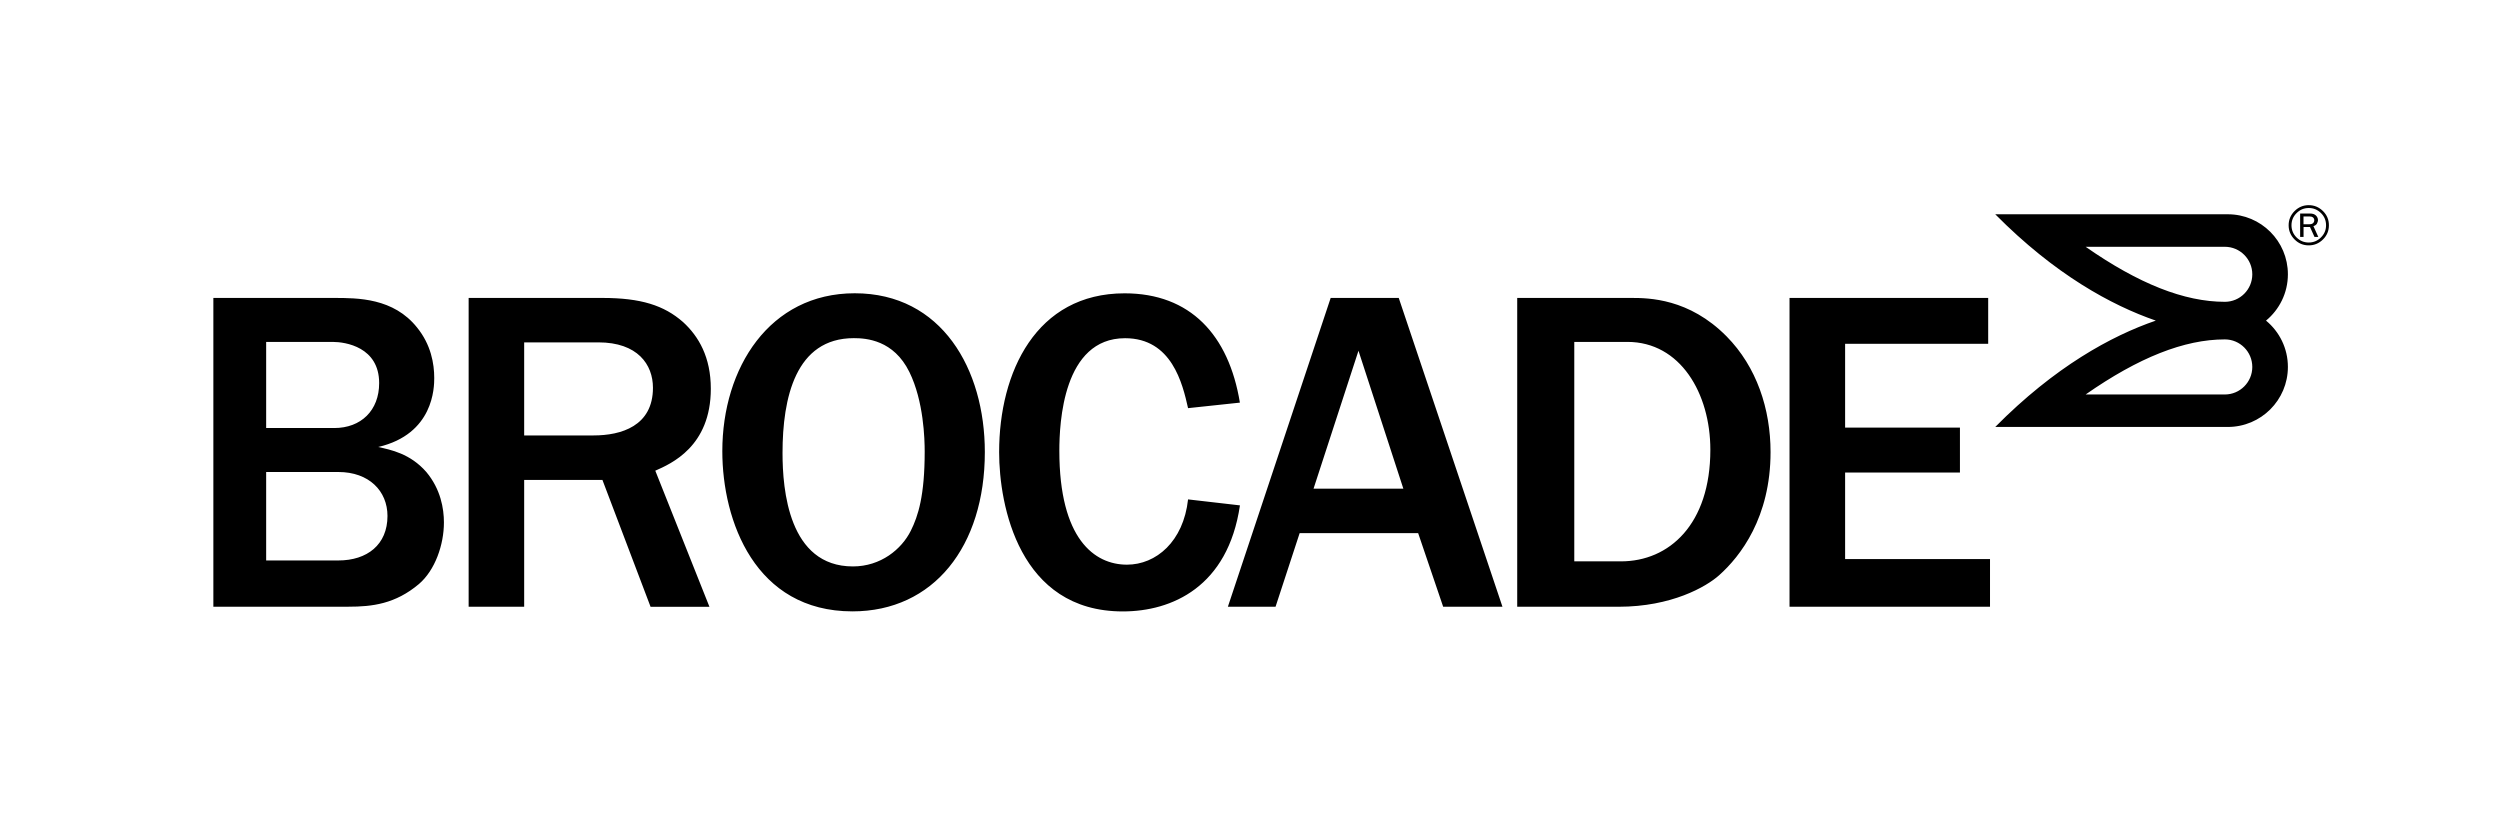 <?xml version="1.0"?>
<!--?xml version="1.0" encoding="UTF-8" standalone="no"?-->
<svg xmlns:dc="http://purl.org/dc/elements/1.1/" xmlns:cc="http://creativecommons.org/ns#" xmlns:rdf="http://www.w3.org/1999/02/22-rdf-syntax-ns#" xmlns:svg="http://www.w3.org/2000/svg" xmlns="http://www.w3.org/2000/svg" xml:space="preserve" style="enable-background:new 0 0 438.93 144;" viewBox="0 0 438.93 144" height="144px" width="438.93px" y="0px" x="0px" id="Layer_1" version="1.1"><defs id="defs33"></defs><path d="m 397.85,56.29 c 2.34,-1.93 3.84,-4.86 3.84,-8.13 0,-5.83 -4.72,-10.54 -10.55,-10.54 h -40.83 c 10.45,10.56 20.4,15.98 28.19,18.67 -7.79,2.67 -17.74,8.11 -28.19,18.67 h 40.83 c 5.82,0 10.55,-4.71 10.55,-10.54 0,-3.27 -1.49,-6.19 -3.84,-8.13 z m -7.23,12.97 h -24.44 c 9.32,-6.5 17.32,-9.67 24.44,-9.67 2.66,0 4.82,2.17 4.82,4.84 0,2.66 -2.16,4.83 -4.82,4.83 z m 0,-16.27 c -7.12,0 -15.12,-3.16 -24.44,-9.66 h 24.44 c 2.66,0 4.82,2.17 4.82,4.83 0,2.67 -2.16,4.83 -4.82,4.83 z m 18.27,-13.44 c 0,0.97 -0.34,1.8 -1.04,2.49 -0.69,0.69 -1.53,1.04 -2.5,1.04 -0.97,0 -1.8,-0.34 -2.49,-1.04 -0.69,-0.69 -1.04,-1.52 -1.04,-2.49 0,-0.96 0.35,-1.8 1.04,-2.49 0.69,-0.69 1.52,-1.04 2.49,-1.04 0.97,0 1.8,0.35 2.5,1.04 0.7,0.69 1.04,1.52 1.04,2.49 z m -0.5,0 c 0,-0.83 -0.29,-1.55 -0.89,-2.14 -0.6,-0.59 -1.31,-0.89 -2.14,-0.89 -0.83,0 -1.54,0.29 -2.14,0.89 -0.6,0.59 -0.9,1.31 -0.9,2.14 0,0.83 0.3,1.55 0.89,2.14 0.59,0.59 1.31,0.89 2.14,0.89 0.83,0 1.55,-0.3 2.14,-0.89 0.61,-0.6 0.9,-1.31 0.9,-2.14 z m -1.36,2.05 h -0.67 l -0.79,-1.75 h -1.13 v 1.75 h -0.6 v -4.11 h 1.73 c 0.47,0 0.82,0.12 1.06,0.36 0.23,0.24 0.34,0.51 0.34,0.8 0,0.22 -0.1,0.43 -0.19,0.63 -0.13,0.2 -0.33,0.34 -0.61,0.42 z m -2.59,-2.23 h 1.06 c 0.28,0 0.49,-0.07 0.62,-0.21 0.14,-0.14 0.2,-0.31 0.2,-0.51 0,-0.21 -0.1,-0.37 -0.22,-0.48 -0.14,-0.11 -0.32,-0.16 -0.54,-0.16 h -1.13 v 1.36 z m -90.25,67.16 V 52.31 h 34.88 v 8.05 h -25.12 v 14.72 h 20.16 v 7.88 h -20.16 v 15.2 h 25.44 v 8.37 z m -47.8,-54.22 h 20 c 3.09,0 10.16,0.08 16.75,6.75 5.29,5.36 7.72,12.76 7.72,20.32 0,11.46 -5.29,18.29 -9.03,21.62 -2.27,2.03 -8.37,5.53 -17.64,5.53 H 266.38 V 52.31 Z m 10,46.25 h 8.21 c 8.46,0 15.69,-6.5 15.69,-19.59 0,-9.92 -5.28,-18.94 -14.55,-18.94 h -9.34 v 38.53 z m -12.6,7.97 h -10.41 l -4.39,-12.92 h -20.81 l -4.23,12.92 h -8.37 l 18.05,-54.22 h 11.95 z M 246.39,85.8 238.51,61.58 230.62,85.8 Z m -28.69,2.93 c -2.11,14.31 -11.95,18.62 -20.57,18.62 -18.21,0 -21.71,-18.62 -21.71,-27.97 0,-14.06 6.5,-27.88 22.03,-27.88 11.54,0 18.29,7.32 20.24,19.19 l -9.1,0.97 c -0.97,-4.31 -2.85,-12.28 -11.06,-12.28 -10.89,0 -11.54,14.88 -11.54,19.76 0,15.52 6.18,20 11.87,20 5.12,0 9.92,-4.06 10.73,-11.46 z m -68.04,18.61 c -17.07,0 -22.84,-15.85 -22.84,-28.13 0,-14.63 8.29,-27.72 23.25,-27.72 15.28,0 22.84,13.33 22.84,27.88 0,16.59 -9.02,27.97 -23.25,27.97 z m 10,-42.03 c -2.76,-5.61 -7.56,-5.94 -9.75,-5.94 -10.24,0 -12.52,10.49 -12.52,20.16 0,6.42 1.06,19.92 12.36,19.92 4.88,0 8.54,-3.01 10.16,-6.26 1.3,-2.6 2.44,-6.18 2.44,-13.9 0,-2.19 -0.17,-8.86 -2.69,-13.98 z m -45.44,41.22 -8.45,-22.27 H 92.03 v 22.27 H 82.28 V 52.31 h 23.49 c 6.75,0 10.81,1.3 14.15,4.23 2.76,2.52 4.88,6.18 4.88,11.71 0,10.16 -6.99,13.17 -9.75,14.39 l 9.51,23.9 H 114.22 Z M 92.03,76.45 h 12.2 c 4.8,0 10.41,-1.63 10.41,-8.37 0,-4.07 -2.68,-7.97 -9.59,-7.97 H 92.03 Z M 37.46,52.31 H 58.6 c 4.23,0 10.49,0 14.63,5.2 2.44,3.01 3.01,6.34 3.01,8.86 0,1.63 -0.08,9.84 -9.84,12.11 2.19,0.49 5.61,1.14 8.45,4.39 2.52,3.01 3.09,6.42 3.09,8.86 0,3.9 -1.54,8.37 -4.39,10.81 -4.15,3.5 -8.21,3.98 -12.36,3.98 H 37.46 Z m 9.27,22.84 h 11.95 c 4.71,0 7.89,-3.09 7.89,-7.89 0,-6.34 -5.94,-7.23 -8.13,-7.23 H 46.73 Z m 0,23.25 h 12.68 c 5.04,0 8.62,-2.76 8.62,-7.81 0,-4.39 -3.25,-7.72 -8.62,-7.72 H 46.73 Z" id="path24"></path></svg>